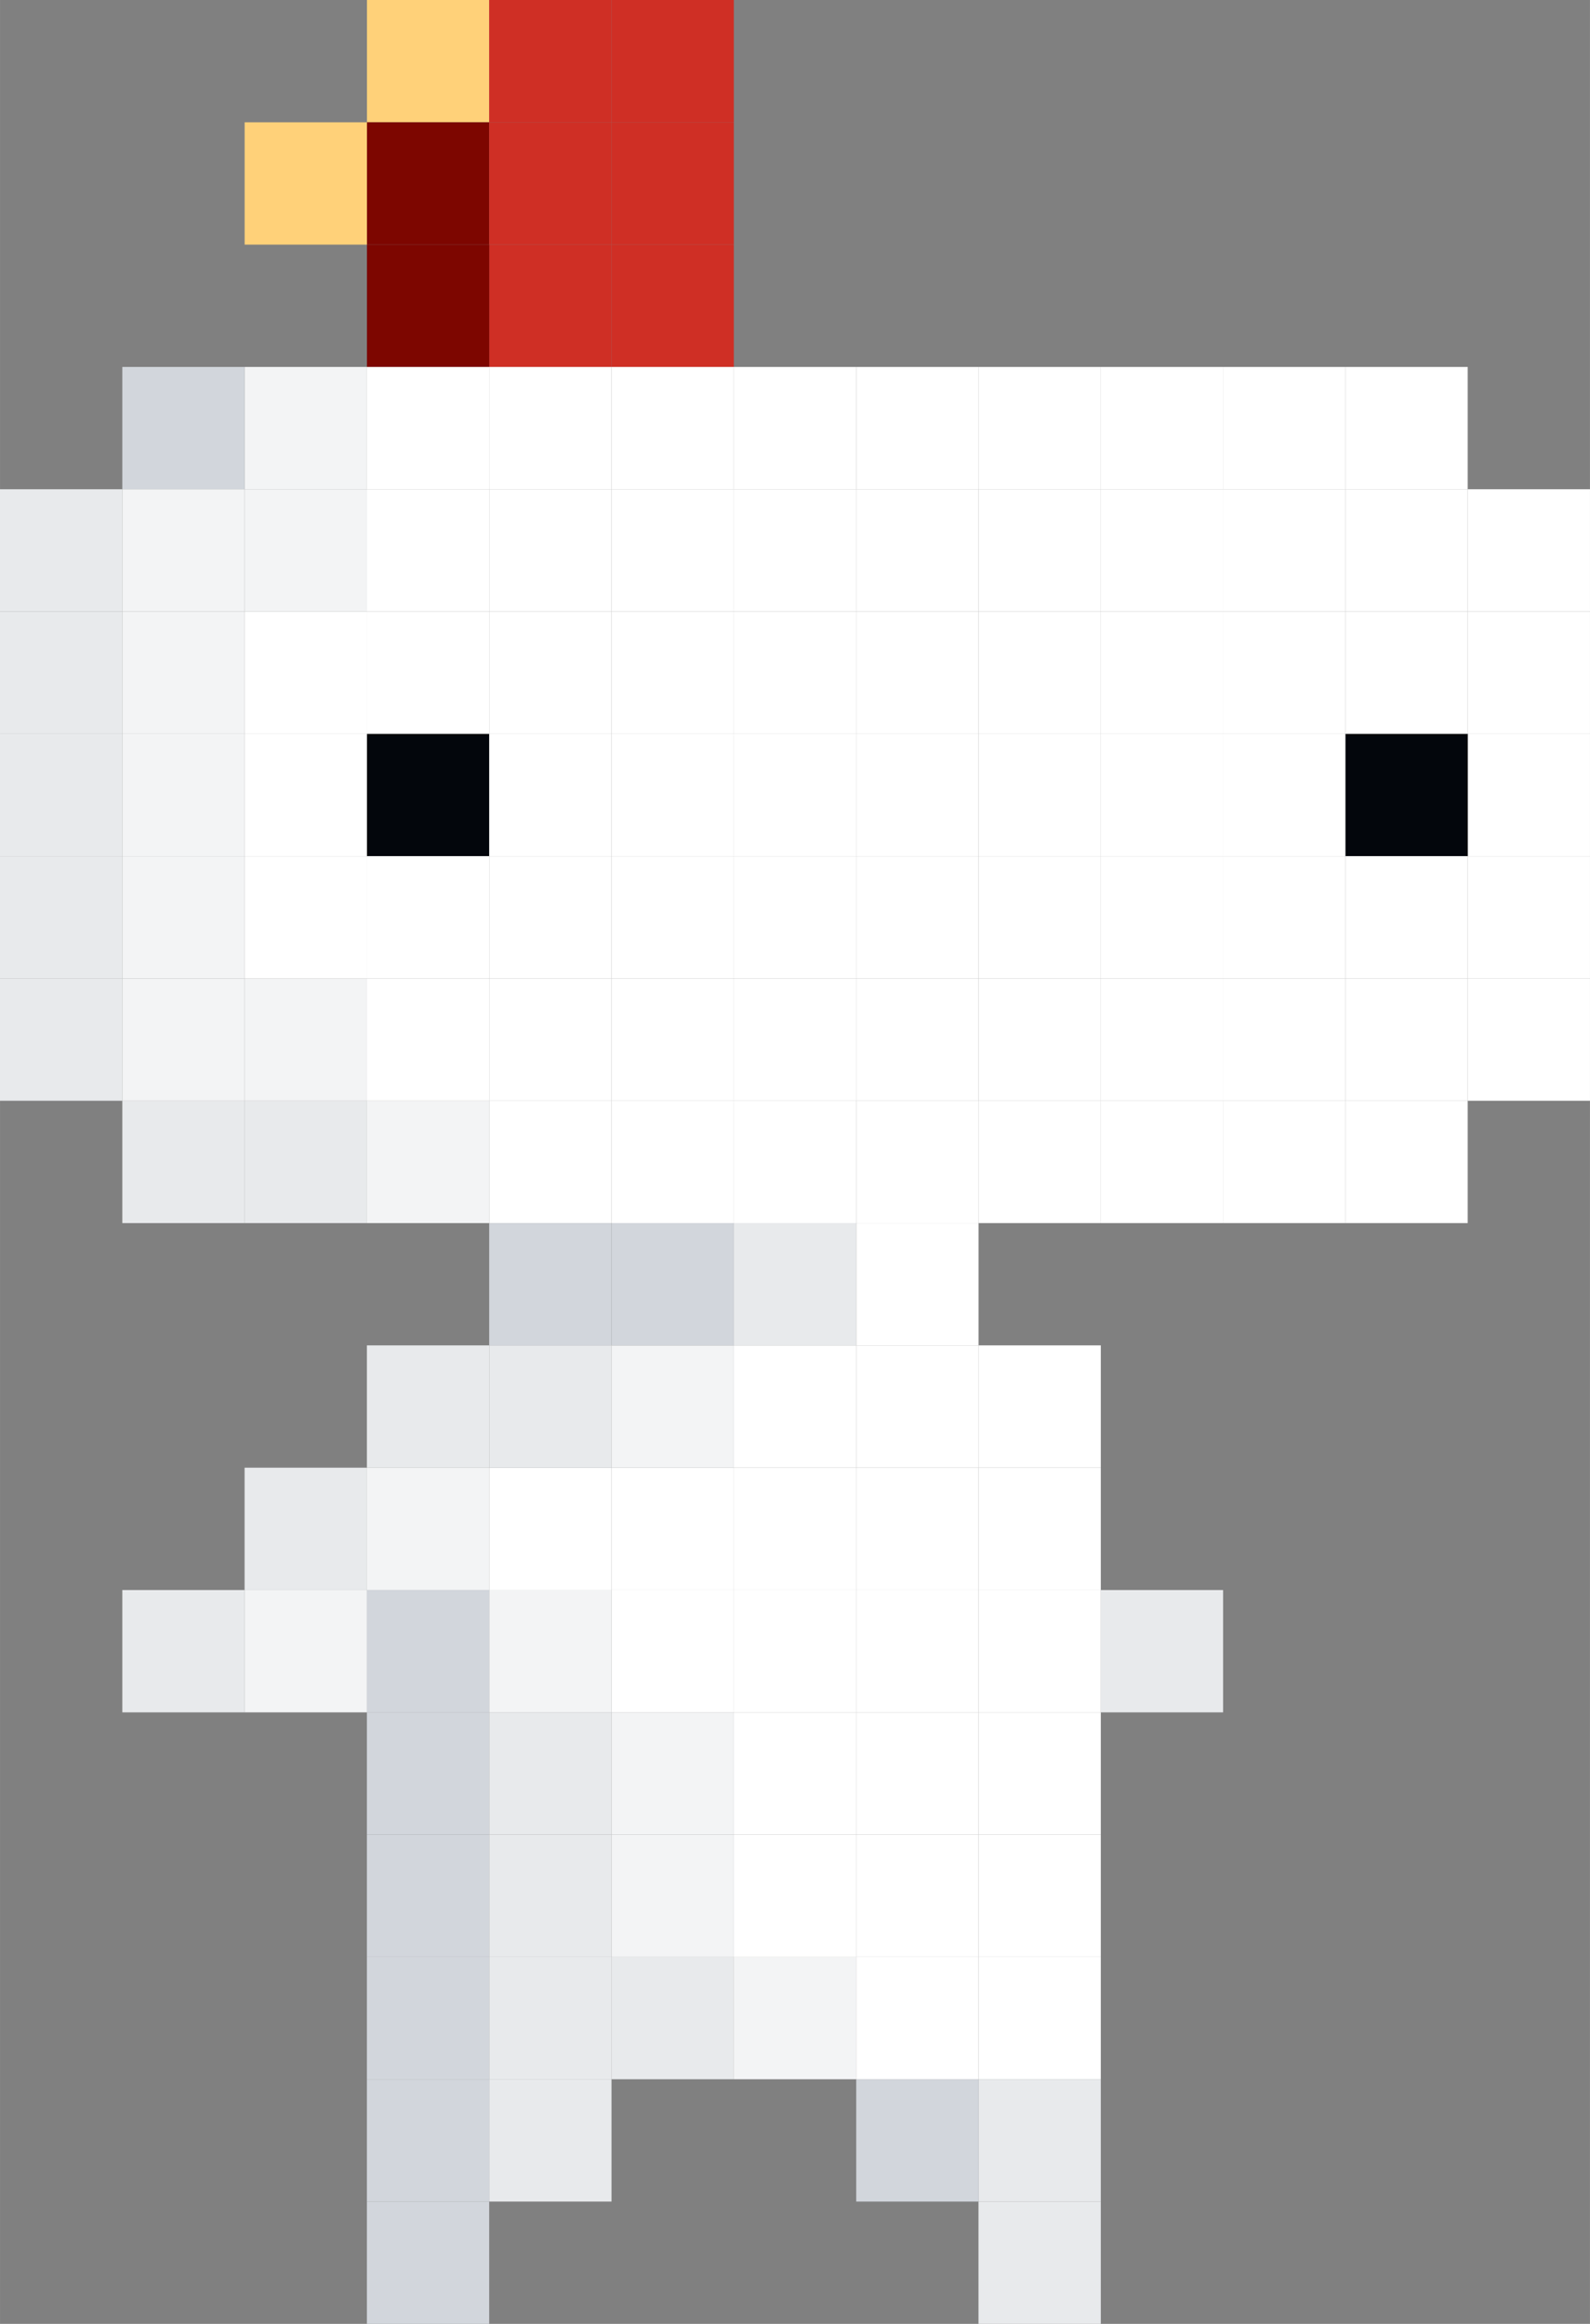 <?xml version="1.0" encoding="UTF-8" standalone="no"?>
<svg
   xmlns:dc="http://purl.org/dc/elements/1.1/"
   xmlns:cc="http://creativecommons.org/ns#"
   xmlns:rdf="http://www.w3.org/1999/02/22-rdf-syntax-ns#"
   xmlns:svg="http://www.w3.org/2000/svg"
   xmlns="http://www.w3.org/2000/svg"
   xmlns:sodipodi="http://sodipodi.sourceforge.net/DTD/sodipodi-0.dtd"
   xmlns:inkscape="http://www.inkscape.org/namespaces/inkscape"
   inkscape:version="1.0rc1 (09960d6f05, 2020-04-09)"
   sodipodi:docname="lecture12.svg"
   id="svg382"
   viewBox="0 0 30.068 43.946"
   version="1.1"
   height="166.093"
   width="113.644">
  <rect x="0" y="0" width="30.068" height="43.946" fill="#808080" stroke="none"/>
  <defs
     id="defs386" />
  <sodipodi:namedview
     inkscape:current-layer="svg382"
     inkscape:window-maximized="1"
     inkscape:window-y="-8"
     inkscape:window-x="-8"
     inkscape:cy="81.848501"
     inkscape:cx="-26.988196"
     inkscape:zoom="1.4442421"
     showgrid="false"
     id="namedview384"
     inkscape:window-height="1377"
     inkscape:window-width="2560"
     inkscape:pageshadow="2"
     inkscape:pageopacity="0"
     guidetolerance="10"
     gridtolerance="10"
     objecttolerance="10"
     borderopacity="1"
     bordercolor="#666666"
     pagecolor="#ffffff" />
  <rect
     id="rect56"
     style="paint-order:normal"
     fill="#ffd179"
     height="2.313"
     width="2.313"
     y="0"
     x="6.939" />
  <g
     transform="translate(-71.24,-18.863)"
     id="g64"
     fill="#cf2f25">
    <rect
       id="rect58"
       style="paint-order:normal"
       height="2.313"
       width="2.313"
       y="18.863"
       x="80.491" />
    <rect
       id="rect60"
       style="paint-order:normal"
       height="2.313"
       width="2.313"
       y="18.863"
       x="82.804" />
    <rect
       id="rect62"
       style="paint-order:normal"
       height="2.313"
       width="2.313"
       y="21.176"
       x="82.804" />
  </g>
  <g
     transform="translate(-71.24,-18.863)"
     id="g78">
    <rect
       id="rect66"
       style="paint-order:normal"
       fill="#7d0600"
       height="2.313"
       width="2.313"
       y="21.176"
       x="78.179" />
    <rect
       id="rect68"
       style="paint-order:normal"
       fill="#ffd179"
       height="2.313"
       width="2.313"
       y="21.176"
       x="75.866" />
    <rect
       id="rect70"
       style="paint-order:normal"
       fill="#cf2f25"
       height="2.313"
       width="2.313"
       y="21.176"
       x="80.491" />
    <rect
       id="rect72"
       style="paint-order:normal"
       fill="#cf2f25"
       height="2.313"
       width="2.313"
       y="23.489"
       x="80.491" />
    <rect
       id="rect74"
       style="paint-order:normal"
       fill="#7d0600"
       height="2.313"
       width="2.313"
       y="23.489"
       x="78.179" />
    <rect
       id="rect76"
       style="paint-order:normal"
       fill="#cf2f25"
       height="2.313"
       width="2.313"
       y="23.489"
       x="82.804" />
  </g>
  <g
     transform="translate(-71.24,-18.863)"
     id="g86"
     fill="#ffffff">
    <rect
       id="rect80"
       style="paint-order:normal"
       height="2.313"
       width="2.313"
       y="25.802"
       x="82.804" />
    <rect
       id="rect82"
       style="paint-order:normal"
       height="2.313"
       width="2.313"
       y="25.802"
       x="80.491" />
    <rect
       id="rect84"
       style="paint-order:normal"
       height="2.313"
       width="2.313"
       y="25.802"
       x="78.179" />
  </g>
  <rect
     id="rect88"
     style="paint-order:normal"
     fill="#f3f4f5"
     height="2.313"
     width="2.313"
     y="6.939"
     x="4.625" />
  <rect
     id="rect90"
     style="paint-order:normal"
     fill="#d2d6dc"
     height="2.313"
     width="2.313"
     y="6.939"
     x="2.313" />
  <g
     transform="translate(-71.24,-18.863)"
     id="g134"
     fill="#ffffff">
    <rect
       id="rect92"
       style="paint-order:normal"
       height="2.313"
       width="2.313"
       y="25.802"
       x="85.117" />
    <rect
       id="rect94"
       style="paint-order:normal"
       height="2.313"
       width="2.313"
       y="25.802"
       x="87.432" />
    <rect
       id="rect96"
       style="paint-order:normal"
       height="2.313"
       width="2.313"
       y="25.802"
       x="89.744" />
    <rect
       id="rect98"
       style="paint-order:normal"
       height="2.313"
       width="2.313"
       y="25.802"
       x="92.057" />
    <rect
       id="rect100"
       style="paint-order:normal"
       height="2.313"
       width="2.313"
       y="25.802"
       x="94.37" />
    <rect
       id="rect102"
       style="paint-order:normal"
       height="2.313"
       width="2.313"
       y="25.802"
       x="96.682" />
    <rect
       id="rect104"
       style="paint-order:normal"
       height="2.313"
       width="2.313"
       y="30.428"
       x="98.995" />
    <rect
       id="rect106"
       style="paint-order:normal"
       height="2.313"
       width="2.313"
       y="28.115"
       x="98.995" />
    <rect
       id="rect108"
       style="paint-order:normal"
       height="2.313"
       width="2.313"
       y="32.741"
       x="98.995" />
    <rect
       id="rect110"
       style="paint-order:normal"
       height="2.313"
       width="2.313"
       y="35.054"
       x="98.995" />
    <rect
       id="rect112"
       style="paint-order:normal"
       height="2.313"
       width="2.313"
       y="37.366"
       x="98.995" />
    <rect
       id="rect114"
       style="paint-order:normal"
       height="2.313"
       width="2.313"
       y="39.68"
       x="96.682" />
    <rect
       id="rect116"
       style="paint-order:normal"
       height="2.313"
       width="2.313"
       y="39.68"
       x="94.37" />
    <rect
       id="rect118"
       style="paint-order:normal"
       height="2.313"
       width="2.313"
       y="39.68"
       x="92.057" />
    <rect
       id="rect120"
       style="paint-order:normal"
       height="2.313"
       width="2.313"
       y="39.68"
       x="89.744" />
    <rect
       id="rect122"
       style="paint-order:normal"
       height="2.313"
       width="2.313"
       y="39.68"
       x="87.432" />
    <rect
       id="rect124"
       style="paint-order:normal"
       height="2.313"
       width="2.313"
       y="41.993"
       x="87.432" />
    <rect
       id="rect126"
       style="paint-order:normal"
       height="2.313"
       width="2.313"
       y="44.305"
       x="87.432" />
    <rect
       id="rect128"
       style="paint-order:normal"
       height="2.313"
       width="2.313"
       y="44.305"
       x="89.744" />
    <rect
       id="rect130"
       style="paint-order:normal"
       height="2.313"
       width="2.313"
       y="46.618"
       x="89.744" />
    <rect
       id="rect132"
       style="paint-order:normal"
       height="2.313"
       width="2.313"
       y="48.932"
       x="89.744" />
  </g>
  <rect
     id="rect136"
     style="paint-order:normal"
     fill="#e8eaec"
     height="2.313"
     width="2.313"
     y="30.069"
     x="20.817" />
  <g
     transform="translate(-71.24,-18.863)"
     id="g144"
     fill="#ffffff">
    <rect
       id="rect138"
       style="paint-order:normal"
       height="2.313"
       width="2.313"
       y="51.244"
       x="89.744" />
    <rect
       id="rect140"
       style="paint-order:normal"
       height="2.313"
       width="2.313"
       y="53.557"
       x="89.744" />
    <rect
       id="rect142"
       style="paint-order:normal"
       height="2.313"
       width="2.313"
       y="55.87"
       x="89.744" />
  </g>
  <g
     transform="translate(-71.24,-18.863)"
     id="g158">
    <rect
       id="rect146"
       style="paint-order:normal"
       fill="#e8eaec"
       height="2.313"
       width="2.313"
       y="58.183"
       x="89.744" />
    <rect
       id="rect148"
       style="paint-order:normal"
       fill="#e8eaec"
       height="2.313"
       width="2.313"
       y="60.496"
       x="89.744" />
    <rect
       id="rect150"
       style="paint-order:normal"
       fill="#d2d6dc"
       height="2.313"
       width="2.313"
       y="58.183"
       x="87.432" />
    <rect
       id="rect152"
       style="paint-order:normal"
       fill="#f3f4f5"
       height="2.313"
       width="2.313"
       y="55.87"
       x="85.117" />
    <rect
       id="rect154"
       style="paint-order:normal"
       fill="#e8eaec"
       height="2.313"
       width="2.313"
       y="55.87"
       x="82.804" />
    <rect
       id="rect156"
       style="paint-order:normal"
       fill="#e8eaec"
       height="2.313"
       width="2.313"
       y="58.183"
       x="80.491" />
  </g>
  <g
     transform="translate(-71.24,-18.863)"
     id="g172"
     fill="#d2d6dc">
    <rect
       id="rect160"
       style="paint-order:normal"
       height="2.313"
       width="2.313"
       y="60.496"
       x="78.178" />
    <rect
       id="rect162"
       style="paint-order:normal"
       height="2.313"
       width="2.313"
       y="58.183"
       x="78.178" />
    <rect
       id="rect164"
       style="paint-order:normal"
       height="2.313"
       width="2.313"
       y="55.87"
       x="78.178" />
    <rect
       id="rect166"
       style="paint-order:normal"
       height="2.313"
       width="2.313"
       y="53.557"
       x="78.178" />
    <rect
       id="rect168"
       style="paint-order:normal"
       height="2.313"
       width="2.313"
       y="51.244"
       x="78.178" />
    <rect
       id="rect170"
       style="paint-order:normal"
       height="2.313"
       width="2.313"
       y="48.932"
       x="78.178" />
  </g>
  <rect
     id="rect174"
     style="paint-order:normal"
     fill="#f3f4f5"
     height="2.313"
     width="2.313"
     y="30.069"
     x="4.625" />
  <g
     transform="translate(-71.24,-18.863)"
     id="g182"
     fill="#e8eaec">
    <rect
       id="rect176"
       style="paint-order:normal"
       height="2.313"
       width="2.313"
       y="48.932"
       x="73.553" />
    <rect
       id="rect178"
       style="paint-order:normal"
       height="2.313"
       width="2.313"
       y="46.618"
       x="75.865" />
    <rect
       id="rect180"
       style="paint-order:normal"
       height="2.313"
       width="2.313"
       y="44.305"
       x="78.178" />
  </g>
  <rect
     id="rect184"
     style="paint-order:normal"
     fill="#d2d6dc"
     height="2.313"
     width="2.313"
     y="23.13"
     x="9.251" />
  <rect
     id="rect186"
     style="paint-order:normal"
     fill="#f3f4f5"
     height="2.313"
     width="2.313"
     y="20.817"
     x="6.938" />
  <g
     transform="translate(-71.24,-18.863)"
     id="g202"
     fill="#e8eaec">
    <rect
       id="rect188"
       style="paint-order:normal"
       height="2.313"
       width="2.313"
       y="39.68"
       x="75.865" />
    <rect
       id="rect190"
       style="paint-order:normal"
       height="2.313"
       width="2.313"
       y="39.68"
       x="73.553" />
    <rect
       id="rect192"
       style="paint-order:normal"
       height="2.313"
       width="2.313"
       y="37.366"
       x="71.239" />
    <rect
       id="rect194"
       style="paint-order:normal"
       height="2.313"
       width="2.313"
       y="35.054"
       x="71.239" />
    <rect
       id="rect196"
       style="paint-order:normal"
       height="2.313"
       width="2.313"
       y="32.741"
       x="71.239" />
    <rect
       id="rect198"
       style="paint-order:normal"
       height="2.313"
       width="2.313"
       y="30.428"
       x="71.239" />
    <rect
       id="rect200"
       style="paint-order:normal"
       height="2.313"
       width="2.313"
       y="28.115"
       x="71.239" />
  </g>
  <rect
     id="rect204"
     style="paint-order:normal"
     fill="#03060c"
     height="2.313"
     width="2.313"
     y="13.878"
     x="6.938" />
  <rect
     id="rect206"
     style="paint-order:normal"
     fill="#03060c"
     height="2.313"
     width="2.313"
     y="13.878"
     x="25.443" />
  <g
     transform="translate(-71.24,-18.863)"
     id="g230"
     fill="#ffffff">
    <rect
       id="rect208"
       style="paint-order:normal"
       height="2.313"
       width="2.313"
       y="28.115"
       x="96.682" />
    <rect
       id="rect210"
       style="paint-order:normal"
       height="2.313"
       width="2.313"
       y="30.428"
       x="96.682" />
    <rect
       id="rect212"
       style="paint-order:normal"
       height="2.313"
       width="2.313"
       y="32.741"
       x="94.369" />
    <rect
       id="rect214"
       style="paint-order:normal"
       height="2.313"
       width="2.313"
       y="35.054"
       x="96.682" />
    <rect
       id="rect216"
       style="paint-order:normal"
       height="2.313"
       width="2.313"
       y="37.367"
       x="96.682" />
    <rect
       id="rect218"
       style="paint-order:normal"
       height="2.313"
       width="2.313"
       y="37.367"
       x="94.369" />
    <rect
       id="rect220"
       style="paint-order:normal"
       height="2.313"
       width="2.313"
       y="37.367"
       x="92.057" />
    <rect
       id="rect222"
       style="paint-order:normal"
       height="2.313"
       width="2.313"
       y="37.367"
       x="89.744" />
    <rect
       id="rect224"
       style="paint-order:normal"
       height="2.313"
       width="2.313"
       y="37.367"
       x="87.431" />
    <rect
       id="rect226"
       style="paint-order:normal"
       height="2.313"
       width="2.313"
       y="37.367"
       x="85.118" />
    <rect
       id="rect228"
       style="paint-order:normal"
       height="2.313"
       width="2.313"
       y="39.679"
       x="85.118" />
  </g>
  <rect
     id="rect232"
     style="paint-order:normal"
     fill="#e8eaec"
     height="2.313"
     width="2.313"
     y="23.129"
     x="13.878" />
  <g
     transform="translate(-71.24,-18.863)"
     id="g258"
     fill="#ffffff">
    <rect
       id="rect234"
       style="paint-order:normal"
       height="2.313"
       width="2.313"
       y="44.305"
       x="85.118" />
    <rect
       id="rect236"
       style="paint-order:normal"
       height="2.313"
       width="2.313"
       y="46.618"
       x="85.118" />
    <rect
       id="rect238"
       style="paint-order:normal"
       height="2.313"
       width="2.313"
       y="48.931"
       x="85.118" />
    <rect
       id="rect240"
       style="paint-order:normal"
       height="2.313"
       width="2.313"
       y="51.244"
       x="85.118" />
    <rect
       id="rect242"
       style="paint-order:normal"
       height="2.313"
       width="2.313"
       y="53.557"
       x="85.118" />
    <rect
       id="rect244"
       style="paint-order:normal"
       height="2.313"
       width="2.313"
       y="53.557"
       x="87.431" />
    <rect
       id="rect246"
       style="paint-order:normal"
       height="2.313"
       width="2.313"
       y="55.87"
       x="87.431" />
    <rect
       id="rect248"
       style="paint-order:normal"
       height="2.313"
       width="2.313"
       y="51.244"
       x="87.431" />
    <rect
       id="rect250"
       style="paint-order:normal"
       height="2.313"
       width="2.313"
       y="48.931"
       x="87.431" />
    <rect
       id="rect252"
       style="paint-order:normal"
       height="2.313"
       width="2.313"
       y="46.618"
       x="87.431" />
    <rect
       id="rect254"
       style="paint-order:normal"
       height="2.313"
       width="2.313"
       y="46.618"
       x="82.805" />
    <rect
       id="rect256"
       style="paint-order:normal"
       height="2.313"
       width="2.313"
       y="48.931"
       x="82.805" />
  </g>
  <rect
     id="rect260"
     style="paint-order:normal"
     fill="#f3f4f5"
     height="2.313"
     width="2.313"
     y="32.381"
     x="11.565" />
  <rect
     id="rect262"
     style="paint-order:normal"
     fill="#f3f4f5"
     height="2.313"
     width="2.313"
     y="34.694"
     x="11.565" />
  <g
     transform="translate(-71.24,-18.863)"
     id="g270"
     fill="#e8eaec">
    <rect
       id="rect264"
       style="paint-order:normal"
       height="2.313"
       width="2.313"
       y="53.557"
       x="80.492" />
    <rect
       id="rect266"
       style="paint-order:normal"
       height="2.313"
       width="2.313"
       y="55.87"
       x="80.492" />
    <rect
       id="rect268"
       style="paint-order:normal"
       height="2.313"
       width="2.313"
       y="51.244"
       x="80.492" />
  </g>
  <g
     transform="translate(-71.24,-18.863)"
     id="g284">
    <rect
       id="rect272"
       style="paint-order:normal"
       fill="#f3f4f5"
       height="2.313"
       width="2.313"
       y="48.931"
       x="80.492" />
    <rect
       id="rect274"
       style="paint-order:normal"
       fill="#ffffff"
       height="2.313"
       width="2.313"
       y="46.618"
       x="80.492" />
    <rect
       id="rect276"
       style="paint-order:normal"
       fill="#f3f4f5"
       height="2.313"
       width="2.313"
       y="46.618"
       x="78.179" />
    <rect
       id="rect278"
       style="paint-order:normal"
       fill="#e8eaec"
       height="2.313"
       width="2.313"
       y="44.305"
       x="80.492" />
    <rect
       id="rect280"
       style="paint-order:normal"
       fill="#f3f4f5"
       height="2.313"
       width="2.313"
       y="44.305"
       x="82.805" />
    <rect
       id="rect282"
       style="paint-order:normal"
       fill="#d2d6dc"
       height="2.313"
       width="2.313"
       y="41.992"
       x="82.805" />
  </g>
  <g
     transform="translate(-71.24,-18.863)"
     id="g294"
     fill="#ffffff">
    <rect
       id="rect286"
       style="paint-order:normal"
       height="2.313"
       width="2.313"
       y="39.679"
       x="82.805" />
    <rect
       id="rect288"
       style="paint-order:normal"
       height="2.313"
       width="2.313"
       y="39.679"
       x="80.492" />
    <rect
       id="rect290"
       style="paint-order:normal"
       height="2.313"
       width="2.313"
       y="37.367"
       x="80.492" />
    <rect
       id="rect292"
       style="paint-order:normal"
       height="2.313"
       width="2.313"
       y="37.367"
       x="78.179" />
  </g>
  <g
     transform="translate(-71.24,-18.863)"
     id="g310"
     fill="#f3f4f5">
    <rect
       id="rect296"
       style="paint-order:normal"
       height="2.313"
       width="2.313"
       y="37.367"
       x="75.866" />
    <rect
       id="rect298"
       style="paint-order:normal"
       height="2.313"
       width="2.313"
       y="37.367"
       x="73.553" />
    <rect
       id="rect300"
       style="paint-order:normal"
       height="2.313"
       width="2.313"
       y="35.054"
       x="73.553" />
    <rect
       id="rect302"
       style="paint-order:normal"
       height="2.313"
       width="2.313"
       y="32.741"
       x="73.553" />
    <rect
       id="rect304"
       style="paint-order:normal"
       height="2.313"
       width="2.313"
       y="30.428"
       x="73.553" />
    <rect
       id="rect306"
       style="paint-order:normal"
       height="2.313"
       width="2.313"
       y="28.115"
       x="73.553" />
    <rect
       id="rect308"
       style="paint-order:normal"
       height="2.313"
       width="2.313"
       y="28.115"
       x="75.866" />
  </g>
  <g
     transform="translate(-71.24,-18.863)"
     id="g380"
     fill="#ffffff">
    <rect
       id="rect312"
       style="paint-order:normal"
       height="2.313"
       width="2.313"
       y="28.115"
       x="78.179" />
    <rect
       id="rect314"
       style="paint-order:normal"
       height="2.313"
       width="2.313"
       y="28.115"
       x="80.492" />
    <rect
       id="rect316"
       style="paint-order:normal"
       height="2.313"
       width="2.313"
       y="28.115"
       x="82.805" />
    <rect
       id="rect318"
       style="paint-order:normal"
       height="2.313"
       width="2.313"
       y="28.115"
       x="85.118" />
    <rect
       id="rect320"
       style="paint-order:normal"
       height="2.313"
       width="2.313"
       y="28.115"
       x="87.431" />
    <rect
       id="rect322"
       style="paint-order:normal"
       height="2.313"
       width="2.313"
       y="28.115"
       x="89.744" />
    <rect
       id="rect324"
       style="paint-order:normal"
       height="2.313"
       width="2.313"
       y="28.115"
       x="92.057" />
    <rect
       id="rect326"
       style="paint-order:normal"
       height="2.313"
       width="2.313"
       y="28.115"
       x="94.369" />
    <rect
       id="rect328"
       style="paint-order:normal"
       height="2.313"
       width="2.313"
       y="30.428"
       x="94.369" />
    <rect
       id="rect330"
       style="paint-order:normal"
       height="2.313"
       width="2.313"
       y="30.428"
       x="92.057" />
    <rect
       id="rect332"
       style="paint-order:normal"
       height="2.313"
       width="2.313"
       y="32.741"
       x="92.057" />
    <rect
       id="rect334"
       style="paint-order:normal"
       height="2.313"
       width="2.313"
       y="35.054"
       x="92.057" />
    <rect
       id="rect336"
       style="paint-order:normal"
       height="2.313"
       width="2.313"
       y="35.054"
       x="94.369" />
    <rect
       id="rect338"
       style="paint-order:normal"
       height="2.313"
       width="2.313"
       y="35.054"
       x="89.744" />
    <rect
       id="rect340"
       style="paint-order:normal"
       height="2.313"
       width="2.313"
       y="32.741"
       x="89.744" />
    <rect
       id="rect342"
       style="paint-order:normal"
       height="2.313"
       width="2.313"
       y="30.428"
       x="89.744" />
    <rect
       id="rect344"
       style="paint-order:normal"
       height="2.313"
       width="2.313"
       y="30.428"
       x="87.431" />
    <rect
       id="rect346"
       style="paint-order:normal"
       height="2.313"
       width="2.313"
       y="32.741"
       x="87.431" />
    <rect
       id="rect348"
       style="paint-order:normal"
       height="2.313"
       width="2.313"
       y="35.054"
       x="87.431" />
    <rect
       id="rect350"
       style="paint-order:normal"
       height="2.313"
       width="2.313"
       y="35.054"
       x="85.118" />
    <rect
       id="rect352"
       style="paint-order:normal"
       height="2.313"
       width="2.313"
       y="35.054"
       x="82.805" />
    <rect
       id="rect354"
       style="paint-order:normal"
       height="2.313"
       width="2.313"
       y="37.367"
       x="82.805" />
    <rect
       id="rect356"
       style="paint-order:normal"
       height="2.313"
       width="2.313"
       y="32.741"
       x="82.805" />
    <rect
       id="rect358"
       style="paint-order:normal"
       height="2.313"
       width="2.313"
       y="32.741"
       x="85.118" />
    <rect
       id="rect360"
       style="paint-order:normal"
       height="2.313"
       width="2.313"
       y="30.428"
       x="85.118" />
    <rect
       id="rect362"
       style="paint-order:normal"
       height="2.313"
       width="2.313"
       y="30.428"
       x="82.805" />
    <rect
       id="rect364"
       style="paint-order:normal"
       height="2.313"
       width="2.313"
       y="30.428"
       x="80.492" />
    <rect
       id="rect366"
       style="paint-order:normal"
       height="2.313"
       width="2.313"
       y="30.428"
       x="78.179" />
    <rect
       id="rect368"
       style="paint-order:normal"
       height="2.313"
       width="2.313"
       y="30.428"
       x="75.866" />
    <rect
       id="rect370"
       style="paint-order:normal"
       height="2.313"
       width="2.313"
       y="32.741"
       x="75.866" />
    <rect
       id="rect372"
       style="paint-order:normal"
       height="2.313"
       width="2.313"
       y="35.054"
       x="75.866" />
    <rect
       id="rect374"
       style="paint-order:normal"
       height="2.313"
       width="2.313"
       y="35.054"
       x="78.179" />
    <rect
       id="rect376"
       style="paint-order:normal"
       height="2.313"
       width="2.313"
       y="35.054"
       x="80.492" />
    <rect
       id="rect378"
       style="paint-order:normal"
       height="2.313"
       width="2.313"
       y="32.741"
       x="80.492" />
  </g>
</svg>
